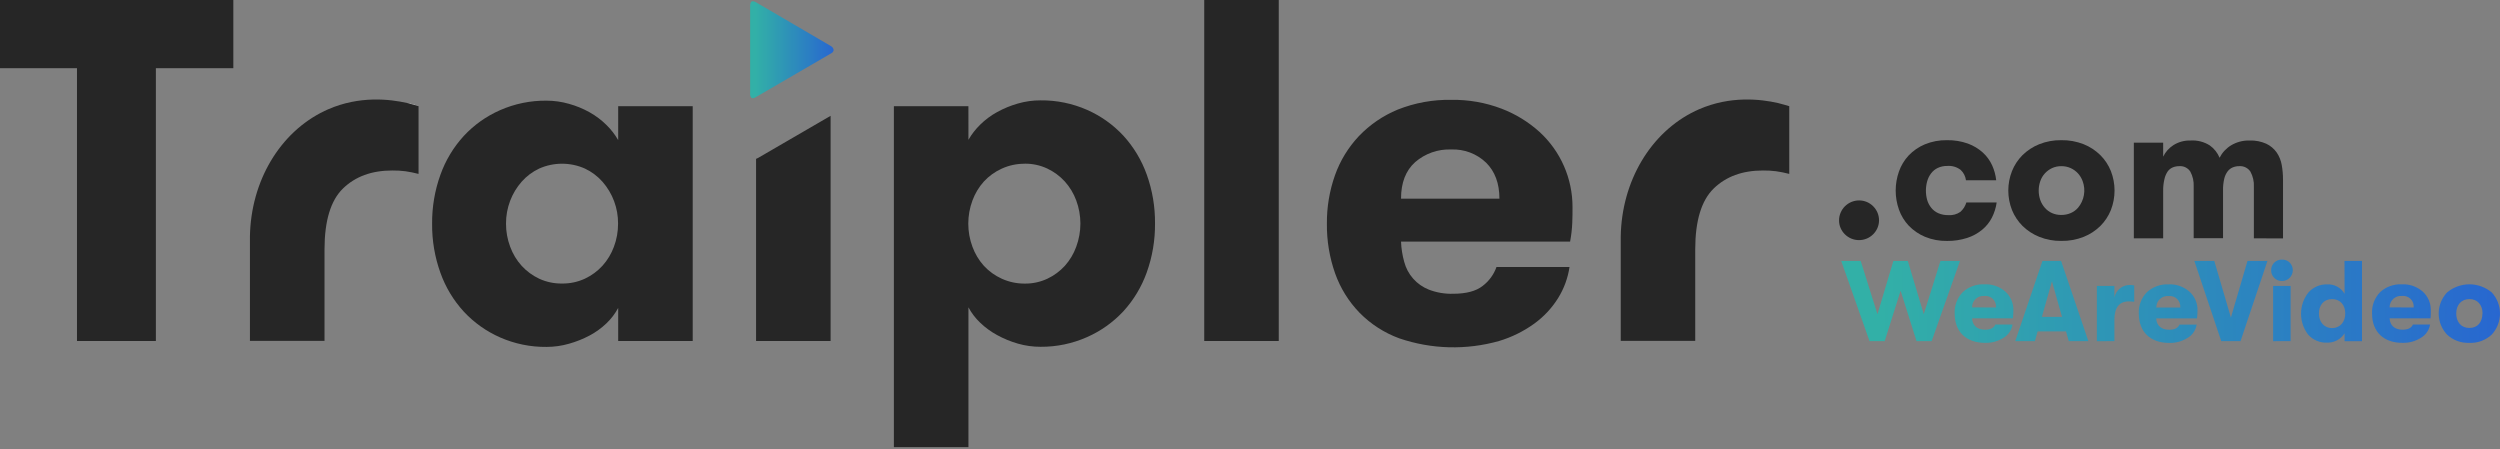 <svg width="1019" height="183" viewBox="0 0 1019 183" fill="none" xmlns="http://www.w3.org/2000/svg">
<rect x="0" y="0" width="1019" height="183" fill="#808080" stroke="none"/>
<path d="M31.378 27.795H0V0H95.108V27.795H63.535V138.988H31.378V27.795Z" fill="#262626"/>
<path d="M165.967 42.04C167.916 42.491 169.488 42.954 170.561 43.259C169.085 42.667 167.542 42.257 165.967 42.04Z" fill="white"/>
<path d="M282.35 43.283V138.988H251.972V125.511C250.724 127.837 249.116 129.951 247.207 131.774C245.163 133.733 242.858 135.402 240.359 136.734C237.675 138.161 234.843 139.293 231.915 140.109C228.947 140.962 225.875 141.396 222.788 141.401C216.263 141.476 209.799 140.154 203.827 137.526C198.23 135.067 193.196 131.488 189.034 127.01C184.83 122.42 181.59 117.033 179.505 111.169C177.21 104.767 176.067 98.009 176.129 91.209C176.068 84.412 177.211 77.659 179.505 71.261C181.59 65.397 184.83 60.01 189.034 55.42C193.192 50.938 198.227 47.358 203.827 44.904C209.799 42.275 216.263 40.954 222.788 41.029C225.875 41.033 228.947 41.468 231.915 42.321C234.86 43.132 237.695 44.298 240.359 45.793C242.865 47.197 245.169 48.935 247.207 50.96C249.071 52.782 250.675 54.853 251.972 57.114V43.283H282.35ZM229.087 115.567C232.308 115.612 235.498 114.933 238.422 113.581C241.126 112.309 243.556 110.521 245.574 108.317C247.607 106.053 249.191 103.423 250.241 100.567C251.37 97.552 251.94 94.356 251.923 91.136C251.969 84.863 249.71 78.792 245.574 74.076C243.58 71.821 241.146 69.996 238.422 68.714C235.484 67.404 232.304 66.728 229.087 66.728C225.871 66.728 222.691 67.404 219.753 68.714C217.033 69.996 214.603 71.821 212.613 74.076C210.607 76.36 209.026 78.984 207.946 81.826C206.809 84.802 206.235 87.962 206.252 91.148C206.239 94.368 206.813 97.564 207.946 100.579C208.992 103.437 210.576 106.068 212.613 108.329C214.627 110.533 217.053 112.321 219.753 113.593C222.679 114.939 225.868 115.613 229.087 115.567Z" fill="#262626"/>
<path d="M394.736 56.992C396.034 54.731 397.637 52.66 399.501 50.838C401.562 48.798 403.9 47.059 406.447 45.671C409.121 44.199 411.954 43.034 414.891 42.198C417.893 41.331 421.003 40.896 424.128 40.907C430.652 40.834 437.116 42.155 443.088 44.782C448.684 47.243 453.718 50.821 457.881 55.298C462.077 59.894 465.316 65.279 467.41 71.139C469.704 77.537 470.847 84.29 470.786 91.086C470.848 97.887 469.705 104.644 467.41 111.046C465.316 116.906 462.077 122.291 457.881 126.887C453.714 131.359 448.681 134.937 443.088 137.403C437.121 140.055 430.657 141.401 424.128 141.352C421.003 141.362 417.893 140.927 414.891 140.06C411.956 139.219 409.124 138.054 406.447 136.587C403.914 135.217 401.578 133.512 399.501 131.518C397.59 129.701 395.982 127.591 394.736 125.267V182.258H364.346V43.283H394.724L394.736 56.992ZM417.767 66.74C414.516 66.704 411.296 67.382 408.335 68.726C405.569 69.971 403.082 71.761 401.024 73.99C398.994 76.249 397.414 78.876 396.369 81.728C394.11 87.813 394.11 94.506 396.369 100.591C397.411 103.448 398.991 106.079 401.024 108.341C403.082 110.57 405.569 112.36 408.335 113.605C411.296 114.949 414.516 115.627 417.767 115.591C420.924 115.622 424.047 114.943 426.906 113.605C429.607 112.333 432.032 110.545 434.047 108.341C436.073 106.069 437.645 103.43 438.677 100.567C440.936 94.482 440.936 87.788 438.677 81.704C437.628 78.851 436.044 76.224 434.01 73.966C431.996 71.762 429.57 69.974 426.869 68.702C424.021 67.369 420.911 66.69 417.767 66.716V66.74Z" fill="#262626"/>
<path d="M490.843 0H521.221V138.988H490.843V0Z" fill="#262626"/>
<path d="M571.062 98.483C571.168 101.27 571.601 104.035 572.354 106.721C573.015 109.262 574.267 111.612 576.007 113.579C577.748 115.546 579.928 117.075 582.37 118.041C585.534 119.264 588.911 119.84 592.301 119.735C597.606 119.735 601.611 118.675 604.316 116.554C606.921 114.587 608.888 111.896 609.97 108.816H639.739C639.069 113.327 637.48 117.653 635.072 121.526C632.526 125.596 629.216 129.134 625.324 131.944C620.985 135.072 616.154 137.452 611.03 138.988C597.669 142.77 583.472 142.392 570.331 137.903C564.231 135.667 558.704 132.105 554.149 127.472C549.735 122.918 546.349 117.47 544.217 111.497C541.902 104.962 540.759 98.069 540.842 91.135C540.785 84.443 541.894 77.792 544.12 71.48C546.224 65.532 549.544 60.087 553.868 55.493C558.336 50.82 563.732 47.134 569.71 44.672C576.683 41.898 584.14 40.547 591.643 40.7C598.596 40.594 605.506 41.81 612.005 44.282C617.736 46.464 623.009 49.696 627.554 53.811C631.787 57.699 635.164 62.425 637.472 67.688C639.779 72.951 640.966 78.638 640.958 84.385C640.958 86.371 640.958 88.491 640.861 90.745C640.756 93.343 640.459 95.93 639.971 98.483H571.062ZM591.509 60.928C586.134 60.719 580.881 62.562 576.814 66.082C572.971 69.534 571.054 74.498 571.062 80.973H611.165C611.165 74.758 609.345 69.859 605.705 66.277C603.82 64.478 601.591 63.077 599.152 62.158C596.713 61.239 594.114 60.821 591.509 60.928Z" fill="#262626"/>
<path d="M170.597 43.282V70.882C168.831 70.425 167.041 70.063 165.236 69.798C163.458 69.573 161.666 69.471 159.874 69.493C151.539 69.493 144.857 71.93 139.829 76.804C134.8 81.678 132.282 89.957 132.274 101.638V138.95H101.871V96.423C102.237 73.843 114.057 53.969 132.237 45.244C132.737 45 133.224 44.781 133.724 44.562C146.507 38.98 158.802 40.37 165.942 41.99C167.916 42.49 169.488 42.953 170.597 43.282Z" fill="#262626"/>
<path d="M729.301 43.282V70.882C727.534 70.426 725.744 70.064 723.939 69.798C722.161 69.573 720.37 69.471 718.578 69.493C710.243 69.493 703.561 71.93 698.533 76.804C693.504 81.678 690.986 89.957 690.978 101.638V138.95H660.611V96.423C660.977 73.843 672.797 53.969 690.978 45.244C691.477 45 691.965 44.781 692.464 44.562C705.247 38.98 717.542 40.37 724.683 41.99C726.657 42.49 728.216 42.953 729.301 43.282Z" fill="#262626"/>
<path d="M308.172 64.753V138.987H338.55V47.206L308.964 64.388C308.713 64.535 308.447 64.658 308.172 64.753Z" fill="#262626"/>
<path d="M338.671 18.778L308.049 0.878C307.684 0.646 307.263 0.515 306.831 0.5C306.677 0.496 306.525 0.534 306.392 0.609C305.99 0.841 305.758 1.475 305.758 2.364V38.177C305.712 38.499 305.746 38.828 305.856 39.134C305.967 39.44 306.151 39.714 306.392 39.932C306.591 40.005 306.803 40.033 307.014 40.015C307.224 39.996 307.428 39.93 307.611 39.822L307.952 39.664L337.989 22.202L338.769 21.751C339.046 21.633 339.287 21.443 339.466 21.201C339.646 20.959 339.759 20.674 339.792 20.374C339.75 20.037 339.626 19.715 339.43 19.437C339.235 19.159 338.974 18.933 338.671 18.778Z" fill="url(#paint0_linear_500_245)"/>
<path d="M801.33 73.466C801.12 71.859 800.363 70.374 799.185 69.262C797.608 68.049 795.635 67.471 793.653 67.641C792.328 67.617 791.015 67.896 789.814 68.458C788.746 68.967 787.818 69.728 787.109 70.675C786.383 71.629 785.846 72.713 785.525 73.868C784.826 76.379 784.826 79.034 785.525 81.545C785.866 82.695 786.429 83.767 787.182 84.701C787.941 85.639 788.909 86.386 790.009 86.882C791.324 87.45 792.746 87.724 794.177 87.686C795.906 87.819 797.628 87.35 799.051 86.358C800.212 85.337 801.057 84.005 801.488 82.52H813.844C813.544 84.672 812.889 86.76 811.907 88.698C810.927 90.614 809.562 92.306 807.898 93.669C806.093 95.147 804.026 96.272 801.805 96.984C799.155 97.831 796.386 98.243 793.604 98.202C790.518 98.263 787.452 97.686 784.599 96.508C782.116 95.467 779.873 93.928 778.007 91.988C776.232 90.105 774.871 87.872 774.01 85.432C772.239 80.413 772.239 74.939 774.01 69.92C774.861 67.484 776.21 65.251 777.97 63.364C779.833 61.416 782.077 59.873 784.562 58.831C787.417 57.659 790.482 57.083 793.567 57.137C796.47 57.082 799.359 57.548 802.097 58.514C804.342 59.334 806.41 60.575 808.19 62.17C809.798 63.632 811.092 65.407 811.992 67.385C812.868 69.314 813.428 71.371 813.649 73.478L801.33 73.466Z" fill="#262626"/>
<path d="M840.2 98.191C837.118 98.243 834.056 97.68 831.195 96.534C828.658 95.518 826.347 94.011 824.395 92.098C822.534 90.242 821.066 88.029 820.082 85.591C818.083 80.5 818.083 74.841 820.082 69.75C821.052 67.314 822.508 65.1 824.359 63.243C826.31 61.326 828.621 59.814 831.158 58.795C834.022 57.656 837.082 57.093 840.163 57.138C843.297 57.079 846.412 57.642 849.327 58.795C851.863 59.811 854.17 61.323 856.114 63.243C857.973 65.096 859.433 67.311 860.404 69.75C862.385 74.844 862.385 80.497 860.404 85.591C859.43 88.029 857.971 90.243 856.114 92.098C854.17 94.014 851.862 95.522 849.327 96.534C846.425 97.688 843.322 98.251 840.2 98.191ZM840.2 87.614C841.519 87.63 842.827 87.369 844.038 86.846C845.166 86.356 846.173 85.624 846.987 84.701C848.237 83.219 849.07 81.433 849.404 79.523C849.738 77.614 849.56 75.65 848.888 73.832C848.458 72.67 847.813 71.599 846.987 70.676C846.156 69.773 845.154 69.043 844.038 68.531C842.833 67.985 841.523 67.71 840.2 67.727C838.889 67.708 837.59 67.983 836.398 68.531C835.297 69.049 834.307 69.778 833.486 70.676C832.654 71.589 832.02 72.663 831.621 73.832C830.761 76.331 830.761 79.046 831.621 81.546C832.034 82.708 832.667 83.779 833.486 84.701C834.287 85.617 835.276 86.348 836.386 86.846C837.587 87.373 838.888 87.635 840.2 87.614Z" fill="#262626"/>
<path d="M918.676 97.142V76.134C918.792 73.979 918.302 71.835 917.262 69.944C916.766 69.201 916.082 68.605 915.279 68.215C914.475 67.825 913.583 67.656 912.693 67.726C911.808 67.718 910.93 67.884 910.109 68.214C909.278 68.556 908.551 69.111 908.001 69.822C907.33 70.726 906.852 71.759 906.6 72.856C906.242 74.406 906.078 75.994 906.112 77.584V97.081H894.146V76.049C894.259 73.931 893.786 71.824 892.781 69.956C892.308 69.217 891.643 68.62 890.858 68.228C890.073 67.835 889.197 67.662 888.322 67.726C887.409 67.713 886.502 67.878 885.653 68.214C884.814 68.56 884.088 69.134 883.557 69.871C882.922 70.813 882.471 71.868 882.229 72.978C881.848 74.574 881.672 76.212 881.705 77.852V97.142H869.751V58.148H881.705V63.851C882.638 61.932 884.085 60.308 885.885 59.16C887.98 57.846 890.42 57.188 892.891 57.271C895.655 57.096 898.403 57.805 900.739 59.294C902.504 60.557 903.877 62.293 904.699 64.302C905.756 62.213 907.377 60.461 909.378 59.245C911.645 57.885 914.254 57.2 916.897 57.271C919.259 57.18 921.611 57.634 923.769 58.599C925.449 59.405 926.896 60.626 927.973 62.145C929.014 63.678 929.716 65.414 930.033 67.239C930.382 69.198 930.557 71.183 930.556 73.173V97.179L918.676 97.142Z" fill="#262626"/>
<path d="M749.603 89.794C749.594 88.707 749.818 87.631 750.261 86.638C750.67 85.683 751.258 84.815 751.991 84.079C752.735 83.341 753.612 82.75 754.575 82.337C755.585 81.91 756.671 81.691 757.767 81.691C758.864 81.691 759.949 81.91 760.96 82.337C762.884 83.174 764.418 84.712 765.249 86.638C765.675 87.634 765.895 88.705 765.895 89.788C765.895 90.871 765.675 91.943 765.249 92.938C764.406 94.867 762.859 96.401 760.923 97.228C759.913 97.654 758.827 97.873 757.731 97.873C756.634 97.873 755.549 97.654 754.538 97.228C753.575 96.814 752.699 96.223 751.955 95.485C751.222 94.753 750.635 93.889 750.224 92.938C749.794 91.947 749.582 90.875 749.603 89.794Z" fill="#262626"/>
<path d="M762.019 139.049L750.479 106.355H758.424L765.248 128.069L771.743 106.355H777.629L784.124 128.069L790.935 106.355H798.88L787.341 139.049H781.175L774.692 118.504L768.197 139.049H762.019ZM820.448 129.751H803.815C803.962 132.7 805.923 134.382 809.092 134.382C811.285 134.382 812.686 133.675 813.296 132.273H820.302C820.131 133.377 819.72 134.43 819.099 135.358C818.478 136.286 817.662 137.067 816.708 137.647C814.437 139.095 811.783 139.825 809.092 139.743C801.439 139.743 796.723 135.259 796.723 127.789C796.644 126.183 796.898 124.578 797.468 123.075C798.039 121.571 798.913 120.202 800.038 119.052C801.226 117.968 802.618 117.13 804.132 116.586C805.646 116.042 807.253 115.803 808.86 115.884C811.983 115.732 815.043 116.803 817.39 118.869C818.464 119.847 819.313 121.046 819.877 122.385C820.441 123.723 820.706 125.168 820.656 126.619C820.647 127.666 820.578 128.712 820.448 129.751ZM813.576 125.316C813.636 124.679 813.553 124.036 813.334 123.435C813.115 122.834 812.764 122.29 812.308 121.842C811.851 121.393 811.3 121.053 810.696 120.844C810.091 120.636 809.447 120.565 808.811 120.636C808.169 120.578 807.521 120.656 806.91 120.865C806.299 121.074 805.74 121.41 805.268 121.851C804.797 122.292 804.423 122.827 804.173 123.422C803.922 124.017 803.801 124.658 803.815 125.303L813.576 125.316ZM843.235 139.049L842.114 135.076H830.538L829.417 139.049H821.423L832.5 106.355H840.104L851.217 139.049H843.235ZM832.268 129.166H840.481L836.375 114.641L832.268 129.166ZM854.678 139.073V116.542H861.83V121.258C862.115 119.822 862.889 118.53 864.02 117.601C865.151 116.672 866.569 116.164 868.033 116.164C868.663 116.146 869.294 116.208 869.909 116.347V122.976C869.069 122.891 868.362 122.842 867.753 122.842C863.792 122.842 861.83 125.364 861.83 130.36V139.049L854.678 139.073ZM895.548 129.775H878.866C879.012 132.724 880.974 134.406 884.154 134.406C886.348 134.406 887.749 133.699 888.346 132.298H895.353C895.184 133.402 894.774 134.456 894.153 135.384C893.532 136.313 892.714 137.094 891.758 137.672C889.493 139.121 886.842 139.852 884.154 139.768C876.49 139.768 871.774 135.283 871.774 127.814C871.695 126.207 871.948 124.602 872.519 123.099C873.089 121.595 873.964 120.226 875.088 119.077C877.494 116.895 880.666 115.755 883.91 115.908C887.034 115.757 890.093 116.828 892.44 118.894C893.515 119.871 894.363 121.071 894.927 122.409C895.491 123.747 895.757 125.192 895.706 126.644C895.696 127.683 895.627 128.72 895.499 129.751L895.548 129.775ZM888.675 125.34C888.735 124.705 888.653 124.064 888.434 123.464C888.215 122.865 887.866 122.322 887.41 121.875C886.955 121.427 886.406 121.088 885.802 120.88C885.199 120.672 884.557 120.601 883.923 120.673C883.279 120.613 882.63 120.689 882.018 120.898C881.405 121.106 880.844 121.442 880.371 121.883C879.898 122.323 879.524 122.859 879.273 123.455C879.022 124.051 878.9 124.693 878.914 125.34H888.675ZM905.381 139.049L894.414 106.355H902.542L909.317 129.422L916.08 106.355H924.208L913.241 139.049H905.381ZM930.106 114.544C929.53 114.553 928.958 114.448 928.424 114.233C927.89 114.018 927.404 113.699 926.995 113.293C926.586 112.888 926.263 112.405 926.043 111.872C925.824 111.34 925.714 110.769 925.719 110.193C925.702 109.613 925.804 109.035 926.018 108.495C926.233 107.955 926.556 107.465 926.966 107.054C927.377 106.643 927.867 106.321 928.407 106.106C928.947 105.892 929.525 105.79 930.106 105.807C930.69 105.785 931.274 105.882 931.82 106.092C932.367 106.301 932.865 106.619 933.286 107.025C934.094 107.855 934.546 108.968 934.546 110.126C934.546 111.285 934.094 112.397 933.286 113.228C932.873 113.652 932.378 113.987 931.832 114.213C931.285 114.44 930.697 114.552 930.106 114.544ZM926.511 139.061V116.542H933.652V139.049L926.511 139.061ZM955.61 106.367H962.751V139.061H955.646V135.868C954.89 137.068 953.833 138.049 952.581 138.714C951.328 139.379 949.923 139.704 948.506 139.658C947.048 139.72 945.595 139.455 944.254 138.882C942.913 138.308 941.717 137.441 940.756 136.343C938.886 133.888 937.882 130.883 937.9 127.797C937.917 124.711 938.956 121.718 940.853 119.284C941.81 118.178 943.003 117.301 944.345 116.719C945.686 116.137 947.142 115.864 948.603 115.921C950.016 115.846 951.422 116.164 952.665 116.84C953.908 117.515 954.94 118.521 955.646 119.747V117.846L955.61 106.367ZM955.927 127.801C955.927 124.438 953.965 121.916 950.565 121.916C947.165 121.916 945.191 124.353 945.191 127.801C945.191 131.25 947.336 133.736 950.565 133.736C953.794 133.736 955.927 131.201 955.927 127.789V127.801ZM990.68 129.751H974.01C974.144 132.7 976.106 134.382 979.286 134.382C981.48 134.382 982.942 133.675 983.49 132.273H990.497C990.316 133.381 989.895 134.437 989.264 135.365C988.632 136.293 987.805 137.072 986.841 137.647C984.571 139.095 981.917 139.825 979.225 139.743C971.561 139.743 966.845 135.259 966.845 127.789C966.766 126.183 967.019 124.578 967.59 123.075C968.16 121.571 969.035 120.202 970.159 119.052C972.568 116.867 975.745 115.728 978.994 115.884C982.117 115.731 985.177 116.802 987.524 118.869C988.598 119.847 989.446 121.046 990.01 122.385C990.574 123.723 990.84 125.168 990.789 126.619C990.819 127.665 990.782 128.711 990.68 129.751ZM983.819 125.316C983.881 124.674 983.797 124.027 983.575 123.422C983.353 122.817 982.998 122.27 982.536 121.821C982.074 121.371 981.517 121.032 980.906 120.827C980.295 120.622 979.645 120.557 979.006 120.636C978.363 120.578 977.715 120.656 977.105 120.865C976.494 121.074 975.935 121.41 975.463 121.851C974.991 122.292 974.618 122.827 974.367 123.422C974.117 124.017 973.995 124.658 974.01 125.303L983.819 125.316ZM1006.52 139.743C1004.86 139.82 1003.19 139.562 1001.63 138.985C1000.06 138.407 998.633 137.521 997.418 136.38C995.228 134.056 994.008 130.983 994.008 127.789C994.008 124.596 995.228 121.523 997.418 119.198C999.97 117.057 1003.2 115.884 1006.53 115.884C1009.86 115.884 1013.08 117.057 1015.64 119.198C1017.8 121.536 1019 124.604 1019 127.789C1019 130.974 1017.8 134.042 1015.64 136.38C1014.42 137.522 1012.98 138.408 1011.42 138.986C1009.85 139.564 1008.19 139.821 1006.52 139.743ZM1011.89 127.789C1011.89 124.292 1009.85 121.904 1006.52 121.904C1003.19 121.904 1001.16 124.341 1001.16 127.789C1001.16 131.238 1003.17 133.675 1006.52 133.675C1009.87 133.675 1011.83 131.299 1011.83 127.789H1011.89Z" fill="url(#paint1_linear_500_245)"/>
<defs>
<linearGradient id="paint0_linear_500_245" x1="305.819" y1="20.265" x2="339.89" y2="20.265" gradientUnits="userSpaceOnUse">
<stop offset="0.06" stop-color="#32B0A7"/>
<stop offset="1" stop-color="#2867D0"/>
</linearGradient>
<linearGradient id="paint1_linear_500_245" x1="750.479" y1="122.769" x2="1018.94" y2="122.769" gradientUnits="userSpaceOnUse">
<stop offset="0.06" stop-color="#32B0A7"/>
<stop offset="1" stop-color="#2867D0"/>
</linearGradient>
</defs>
</svg>
